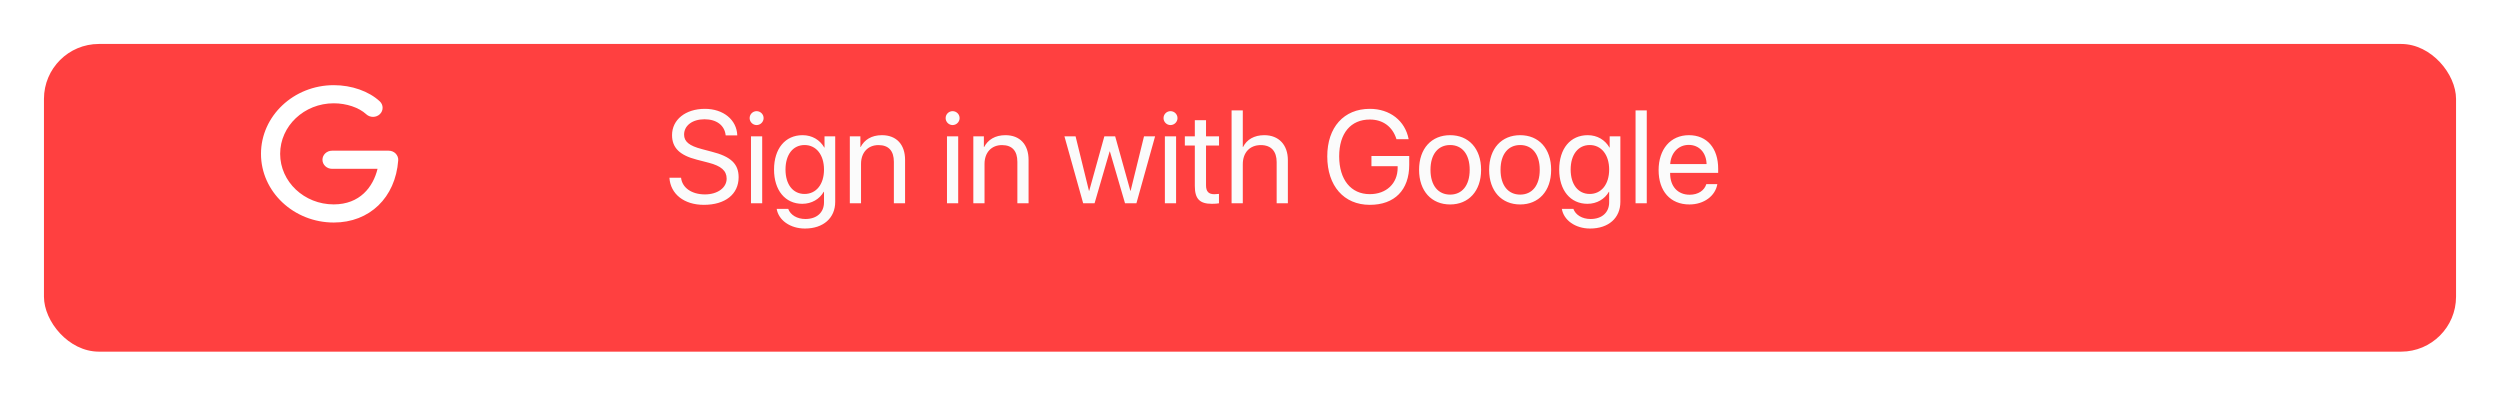 <svg width="455" height="72" viewBox="0 0 455 72" fill="none" xmlns="http://www.w3.org/2000/svg">
<g filter="url(#filter0_d)">
<rect x="8" width="439" height="56" rx="10" fill="#FF3C3C" fill-opacity="0.98"/>
</g>
<path d="M121.832 32.348C122.031 35.336 124.516 37.281 128.102 37.281C131.992 37.281 134.43 35.348 134.43 32.254C134.43 29.828 133.012 28.48 129.508 27.602L127.738 27.133C125.441 26.535 124.504 25.773 124.504 24.496C124.504 22.844 126.027 21.707 128.219 21.707C130.422 21.707 131.887 22.82 132.074 24.637H134.184C134.09 21.801 131.652 19.809 128.289 19.809C124.773 19.809 122.312 21.777 122.312 24.59C122.312 26.887 123.695 28.258 126.812 29.055L128.98 29.617C131.254 30.203 132.25 31.082 132.25 32.512C132.25 34.176 130.586 35.383 128.301 35.383C125.887 35.383 124.152 34.176 123.953 32.348H121.832ZM136.68 37H138.719V24.812H136.68V37ZM137.699 22.762C138.402 22.762 138.977 22.188 138.977 21.496C138.977 20.793 138.402 20.23 137.699 20.23C137.008 20.23 136.434 20.793 136.434 21.496C136.434 22.188 137.008 22.762 137.699 22.762ZM146.43 35.301C144.332 35.301 142.961 33.59 142.961 30.859C142.961 28.129 144.332 26.395 146.43 26.395C148.551 26.395 149.969 28.176 149.969 30.859C149.969 33.543 148.551 35.301 146.43 35.301ZM146.5 41.594C149.863 41.594 152.008 39.66 152.008 36.754V24.812H150.062V26.863H150.027C149.219 25.445 147.789 24.602 146.066 24.602C142.914 24.602 140.875 27.039 140.875 30.859C140.875 34.645 142.914 37.094 146.02 37.094C147.73 37.094 149.172 36.227 149.922 34.902H149.969V36.824C149.969 38.641 148.691 39.859 146.582 39.859C145.059 39.859 143.852 39.121 143.453 38.008H141.355C141.695 40.082 143.816 41.594 146.5 41.594ZM154.668 37H156.707V29.828C156.707 27.766 157.961 26.406 159.883 26.406C161.758 26.406 162.684 27.484 162.684 29.453V37H164.723V29.09C164.723 26.324 163.176 24.602 160.504 24.602C158.617 24.602 157.316 25.445 156.637 26.758H156.59V24.812H154.668V37ZM172.352 37H174.391V24.812H172.352V37ZM173.371 22.762C174.074 22.762 174.648 22.188 174.648 21.496C174.648 20.793 174.074 20.23 173.371 20.23C172.68 20.23 172.105 20.793 172.105 21.496C172.105 22.188 172.68 22.762 173.371 22.762ZM177.145 37H179.184V29.828C179.184 27.766 180.438 26.406 182.359 26.406C184.234 26.406 185.16 27.484 185.16 29.453V37H187.199V29.09C187.199 26.324 185.652 24.602 182.98 24.602C181.094 24.602 179.793 25.445 179.113 26.758H179.066V24.812H177.145V37ZM210.227 24.812H208.211L205.773 34.727H205.727L202.961 24.812H200.992L198.238 34.727H198.191L195.754 24.812H193.727L197.137 37H199.211L201.953 27.566H202L204.754 37H206.828L210.227 24.812ZM212.008 37H214.047V24.812H212.008V37ZM213.027 22.762C213.73 22.762 214.305 22.188 214.305 21.496C214.305 20.793 213.73 20.23 213.027 20.23C212.336 20.23 211.762 20.793 211.762 21.496C211.762 22.188 212.336 22.762 213.027 22.762ZM217.457 21.871V24.812H215.641V26.488H217.457V33.836C217.457 36.18 218.324 37.094 220.562 37.094C221.043 37.094 221.605 37.059 221.852 37V35.289C221.711 35.312 221.242 35.348 221.008 35.348C219.965 35.348 219.496 34.844 219.496 33.73V26.488H221.863V24.812H219.496V21.871H217.457ZM224.148 37H226.188V29.898C226.188 27.789 227.441 26.406 229.469 26.406C231.379 26.406 232.352 27.566 232.352 29.5V37H234.391V29.125C234.391 26.406 232.773 24.602 230.102 24.602C228.25 24.602 226.914 25.398 226.234 26.758H226.188V20.09H224.148V37ZM256.48 30.004V28.398H249.602V30.25H254.371V30.555C254.371 33.391 252.309 35.336 249.309 35.336C245.863 35.336 243.73 32.699 243.73 28.445C243.73 24.262 245.828 21.754 249.309 21.754C251.688 21.754 253.457 23.055 254.16 25.34H256.375C255.742 21.977 252.965 19.809 249.309 19.809C244.574 19.809 241.562 23.172 241.562 28.457C241.562 33.836 244.586 37.281 249.309 37.281C253.82 37.281 256.48 34.574 256.48 30.004ZM263.922 37.211C267.285 37.211 269.559 34.785 269.559 30.906C269.559 27.016 267.285 24.602 263.922 24.602C260.547 24.602 258.273 27.016 258.273 30.906C258.273 34.785 260.547 37.211 263.922 37.211ZM263.922 35.418C261.766 35.418 260.348 33.777 260.348 30.906C260.348 28.035 261.766 26.395 263.922 26.395C266.078 26.395 267.484 28.035 267.484 30.906C267.484 33.777 266.078 35.418 263.922 35.418ZM276.672 37.211C280.035 37.211 282.309 34.785 282.309 30.906C282.309 27.016 280.035 24.602 276.672 24.602C273.297 24.602 271.023 27.016 271.023 30.906C271.023 34.785 273.297 37.211 276.672 37.211ZM276.672 35.418C274.516 35.418 273.098 33.777 273.098 30.906C273.098 28.035 274.516 26.395 276.672 26.395C278.828 26.395 280.234 28.035 280.234 30.906C280.234 33.777 278.828 35.418 276.672 35.418ZM289.328 35.301C287.23 35.301 285.859 33.59 285.859 30.859C285.859 28.129 287.23 26.395 289.328 26.395C291.449 26.395 292.867 28.176 292.867 30.859C292.867 33.543 291.449 35.301 289.328 35.301ZM289.398 41.594C292.762 41.594 294.906 39.66 294.906 36.754V24.812H292.961V26.863H292.926C292.117 25.445 290.688 24.602 288.965 24.602C285.812 24.602 283.773 27.039 283.773 30.859C283.773 34.645 285.812 37.094 288.918 37.094C290.629 37.094 292.07 36.227 292.82 34.902H292.867V36.824C292.867 38.641 291.59 39.859 289.48 39.859C287.957 39.859 286.75 39.121 286.352 38.008H284.254C284.594 40.082 286.715 41.594 289.398 41.594ZM297.672 37H299.711V20.09H297.672V37ZM307.352 26.371C309.273 26.371 310.551 27.824 310.598 29.863H303.977C304.105 27.836 305.441 26.371 307.352 26.371ZM310.551 33.508C310.211 34.656 309.074 35.441 307.527 35.441C305.336 35.441 303.965 33.906 303.965 31.574V31.457H312.707V30.684C312.707 26.992 310.68 24.602 307.387 24.602C304.023 24.602 301.867 27.168 301.867 30.953C301.867 34.785 303.988 37.211 307.48 37.211C310.141 37.211 312.203 35.641 312.555 33.508H310.551Z" fill="#FBFBFB"/>
<path d="M60.75 40.5C53.45 40.5 47.5 34.888 47.5 28C47.5 21.113 53.45 15.5 60.75 15.5C64 15.5 67.125 16.6 69.112 18.438C69.8 19.075 69.812 20.125 69.138 20.775C68.463 21.425 67.362 21.438 66.662 20.8C65.325 19.562 63.05 18.8 60.737 18.8C55.362 18.8 50.987 22.925 50.987 28C50.987 33.075 55.362 37.2 60.737 37.2C65.513 37.2 67.912 34.013 68.713 30.725H60.438C59.475 30.725 58.688 29.988 58.688 29.075C58.688 28.163 59.475 27.425 60.438 27.425H70.737C71.225 27.425 71.688 27.613 72.013 27.95C72.338 28.288 72.513 28.738 72.475 29.188C71.975 35.962 67.263 40.5 60.75 40.5Z" fill="white"/>
<defs>
<filter id="filter0_d" x="0" y="0" width="455" height="72" filterUnits="userSpaceOnUse" color-interpolation-filters="sRGB">
<feFlood flood-opacity="0" result="BackgroundImageFix"/>
<feColorMatrix in="SourceAlpha" type="matrix" values="0 0 0 0 0 0 0 0 0 0 0 0 0 0 0 0 0 0 127 0"/>
<feOffset dy="8"/>
<feGaussianBlur stdDeviation="4"/>
<feColorMatrix type="matrix" values="0 0 0 0 0 0 0 0 0 0 0 0 0 0 0 0 0 0 0.1 0"/>
<feBlend mode="normal" in2="BackgroundImageFix" result="effect1_dropShadow"/>
<feBlend mode="normal" in="SourceGraphic" in2="effect1_dropShadow" result="shape"/>
</filter>
</defs>
</svg>
